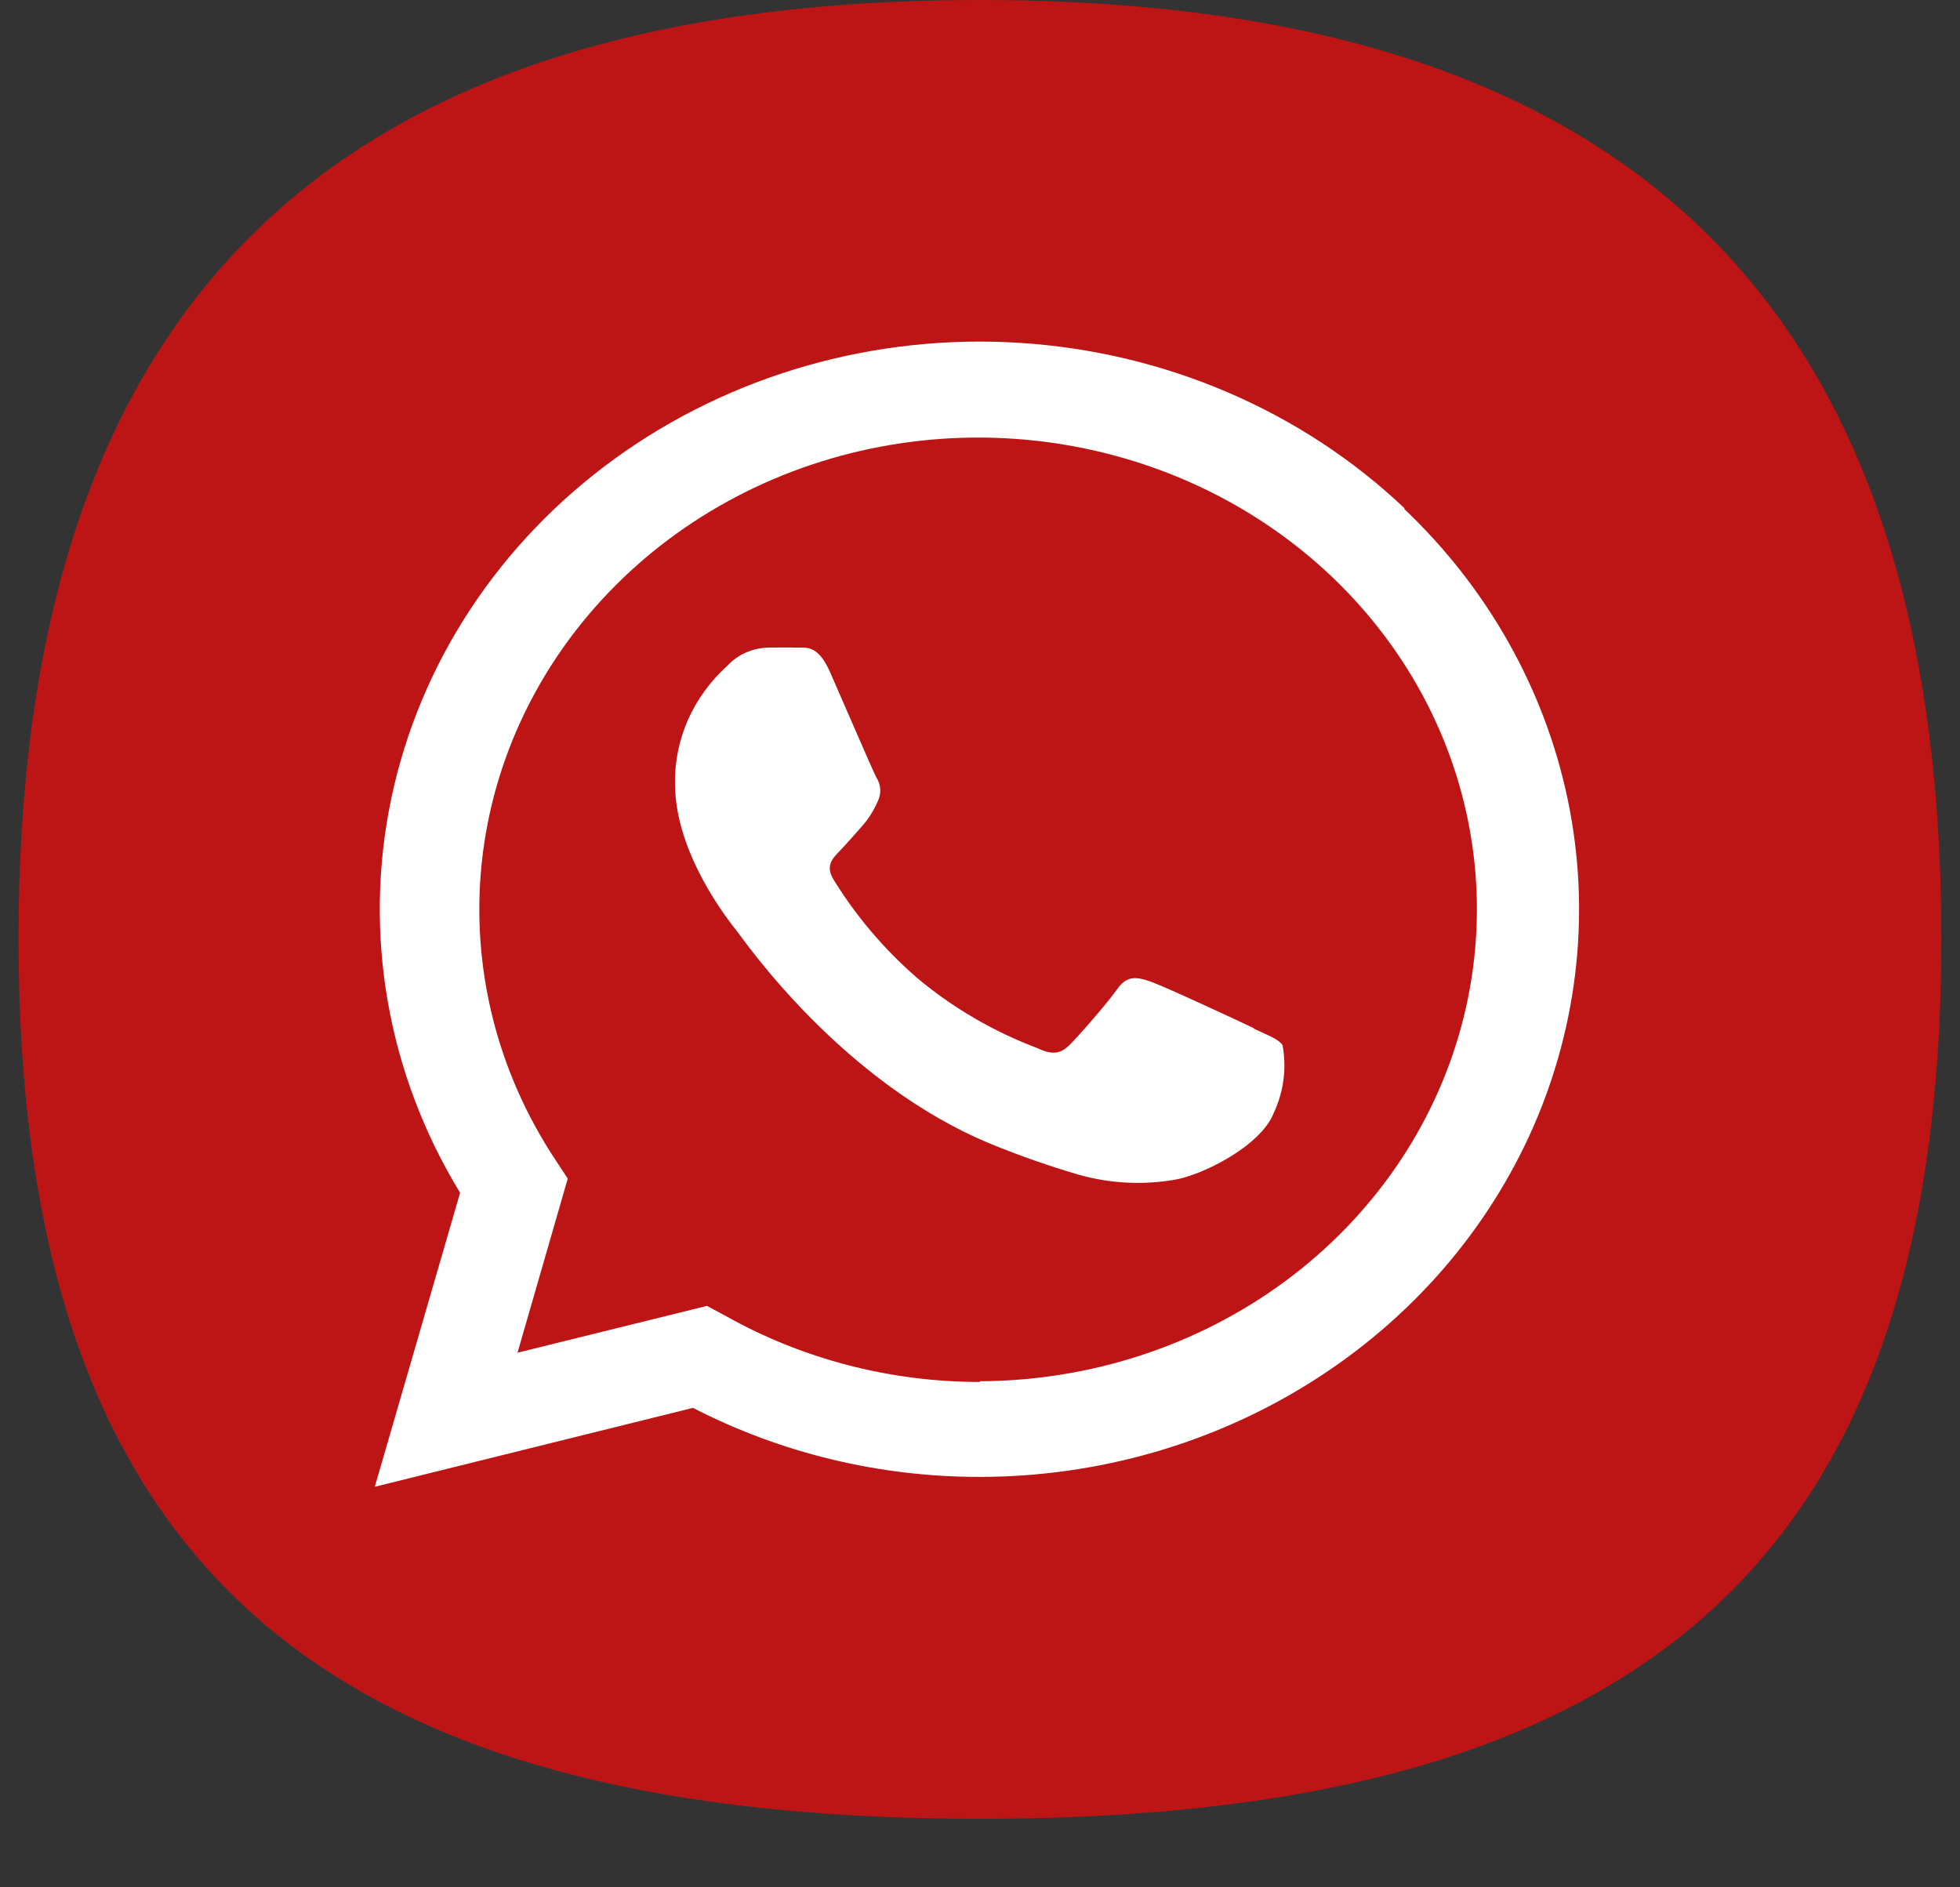 <svg width="27" height="26" viewBox="0 0 27 26" fill="none" xmlns="http://www.w3.org/2000/svg">
<rect x="0" y="0" width="27" height="26" fill="#333333" stroke="none"/>
<path d="M26.743 12.933C26.743 21.537 22.594 25.056 13.499 25.056C4.404 25.056 0.255 21.537 0.255 12.933C0.255 4.329 4.404 0 13.499 0C22.594 0 26.743 4.329 26.743 12.933Z" fill="#BD1515"/>
<path fill-rule="evenodd" clip-rule="evenodd" d="M19.347 7.001C17.93 5.658 16.045 4.849 14.043 4.723C12.042 4.597 10.061 5.165 8.469 6.319C6.877 7.473 5.783 9.135 5.391 10.996C4.999 12.857 5.335 14.789 6.338 16.432L5.163 20.482L9.546 19.395C10.758 20.02 12.116 20.347 13.496 20.346C15.129 20.345 16.724 19.886 18.081 19.027C19.438 18.169 20.496 16.95 21.122 15.524C21.747 14.097 21.912 12.527 21.596 11.013C21.279 9.498 20.496 8.105 19.344 7.011L19.347 7.001ZM13.496 19.038C12.266 19.038 11.059 18.725 10.001 18.131L9.739 17.99L7.129 18.635L7.821 16.237L7.659 15.99C6.848 14.771 6.488 13.332 6.635 11.898C6.783 10.464 7.43 9.118 8.474 8.07C9.519 7.021 10.902 6.331 12.406 6.107C13.91 5.883 15.45 6.138 16.785 6.832C18.119 7.526 19.172 8.62 19.778 9.941C20.384 11.263 20.508 12.737 20.132 14.133C19.756 15.529 18.901 16.767 17.7 17.653C16.499 18.539 15.021 19.022 13.499 19.028" fill="white"/>
<path fill-rule="evenodd" clip-rule="evenodd" d="M17.269 14.163C17.063 14.064 16.047 13.592 15.857 13.525C15.666 13.459 15.53 13.429 15.392 13.624C15.254 13.819 14.87 14.259 14.739 14.39C14.609 14.521 14.496 14.536 14.29 14.439C13.681 14.209 13.12 13.881 12.63 13.469C12.177 13.075 11.79 12.618 11.481 12.115C11.361 11.92 11.481 11.814 11.572 11.718C11.664 11.621 11.779 11.491 11.881 11.375C11.966 11.277 12.036 11.166 12.087 11.049C12.115 10.995 12.129 10.936 12.126 10.876C12.123 10.817 12.104 10.759 12.071 10.708C12.019 10.609 11.606 9.648 11.434 9.258C11.262 8.868 11.095 8.927 10.969 8.922C10.844 8.917 10.708 8.922 10.573 8.922C10.468 8.926 10.365 8.949 10.27 8.992C10.175 9.034 10.091 9.095 10.022 9.169C9.789 9.379 9.604 9.632 9.479 9.912C9.355 10.193 9.293 10.495 9.299 10.799C9.299 11.76 10.04 12.688 10.145 12.819C10.249 12.95 11.599 14.923 13.671 15.768C14.056 15.925 14.449 16.062 14.849 16.18C15.272 16.301 15.719 16.328 16.154 16.257C16.551 16.2 17.376 15.785 17.548 15.328C17.684 15.037 17.726 14.714 17.668 14.4C17.619 14.318 17.48 14.269 17.274 14.172" fill="white"/>
</svg>
